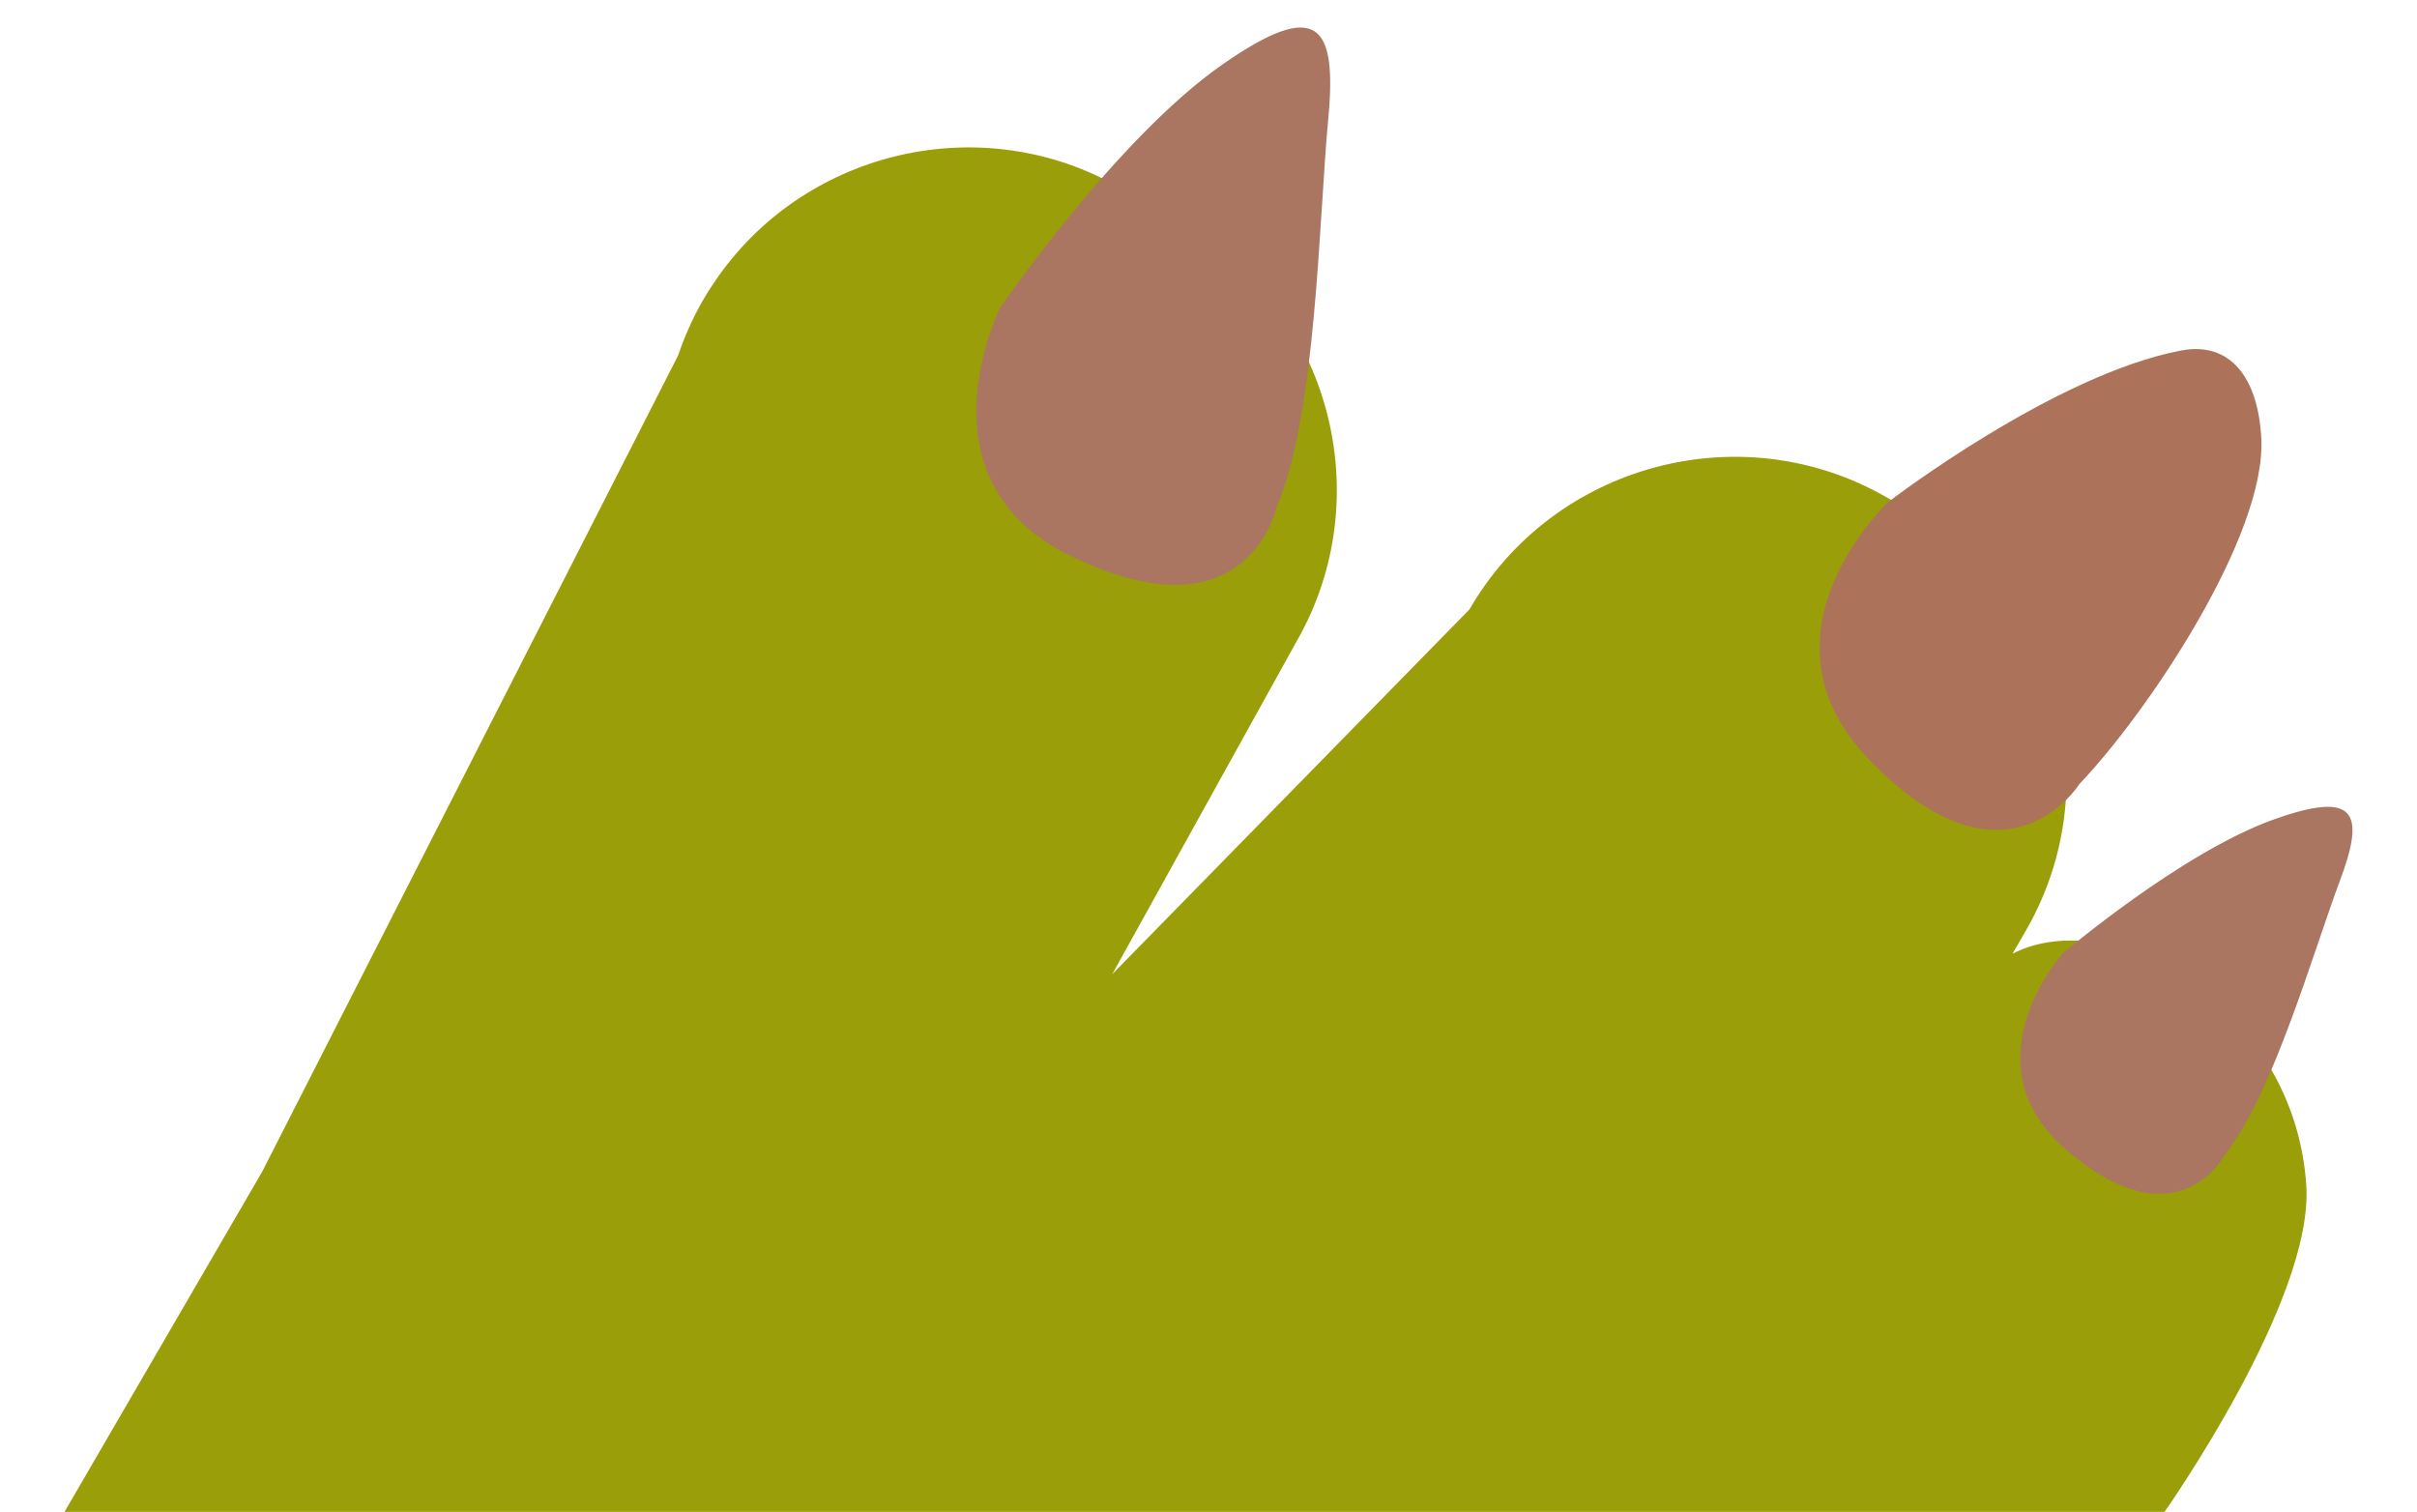 <?xml version="1.0" encoding="iso-8859-1"?>
<!-- Generator: Adobe Illustrator 21.0.2, SVG Export Plug-In . SVG Version: 6.00 Build 0)  -->
<svg version="1.1" id="Layer_1" xmlns="http://www.w3.org/2000/svg" xmlns:xlink="http://www.w3.org/1999/xlink" x="0px" y="0px"
	 viewBox="0 0 600 375.323" style="enable-background:new 0 0 600 375.323;" xml:space="preserve">
<g>
	<path style="fill:#9A9E08;" d="M16.014,375.323h521.311c0,0,37.043-52.506,35.195-80.986
		c-2.876-44.328-47.976-70.399-72.926-57.574l0,0l3.317-5.745c20.861-36.132,8.367-82.763-27.766-103.624l-6.731-3.886
		c-36.132-20.861-82.763-8.366-103.624,27.766l-88.691,90.584l45.65-82.417h0.001c20.861-36.132,8.366-82.763-27.766-103.624
		l-15.806-9.126c-34.042-19.654-77.383-9.681-99.732,21.753l-0.014-0.009l-0.073,0.143c-1.338,1.891-2.625,3.835-3.805,5.878h-0.001
		c-2.56,4.434-4.604,9.029-6.178,13.712L65.065,290.91L16.014,375.323z"/>
	<path style="fill:#AA7661;" d="M316.975,125.695c0,0-6.968,33.802-51.143,12.358c-39.165-19.012-17.491-61.789-17.491-61.789
		s28.898-42.017,55.135-60.268c23.485-16.338,28.518-10.267,26.237,13.689C327.432,53.639,326.791,103.052,316.975,125.695z"/>
	<path style="fill:#AA7661;" d="M552.531,286.325c0,0-11.787,23.331-39.835-1.093c-24.867-21.654-0.552-48.635-0.552-48.635
		s29.446-24.994,52.241-33.142c20.404-7.293,22.881-1.858,16.47,15.203S564.191,271.715,552.531,286.325z"/>
	<path style="fill:#AD725A;" d="M516.212,194.616c0,0-18.222,29.31-52.262-6.081c-30.18-31.377,4.944-64.027,4.944-64.027
		s41.162-31.568,72.568-37.497c12.119-2.288,19.127,6.662,19.888,21.914C562.55,132.959,533.249,176.761,516.212,194.616z"/>
</g>
</svg>
